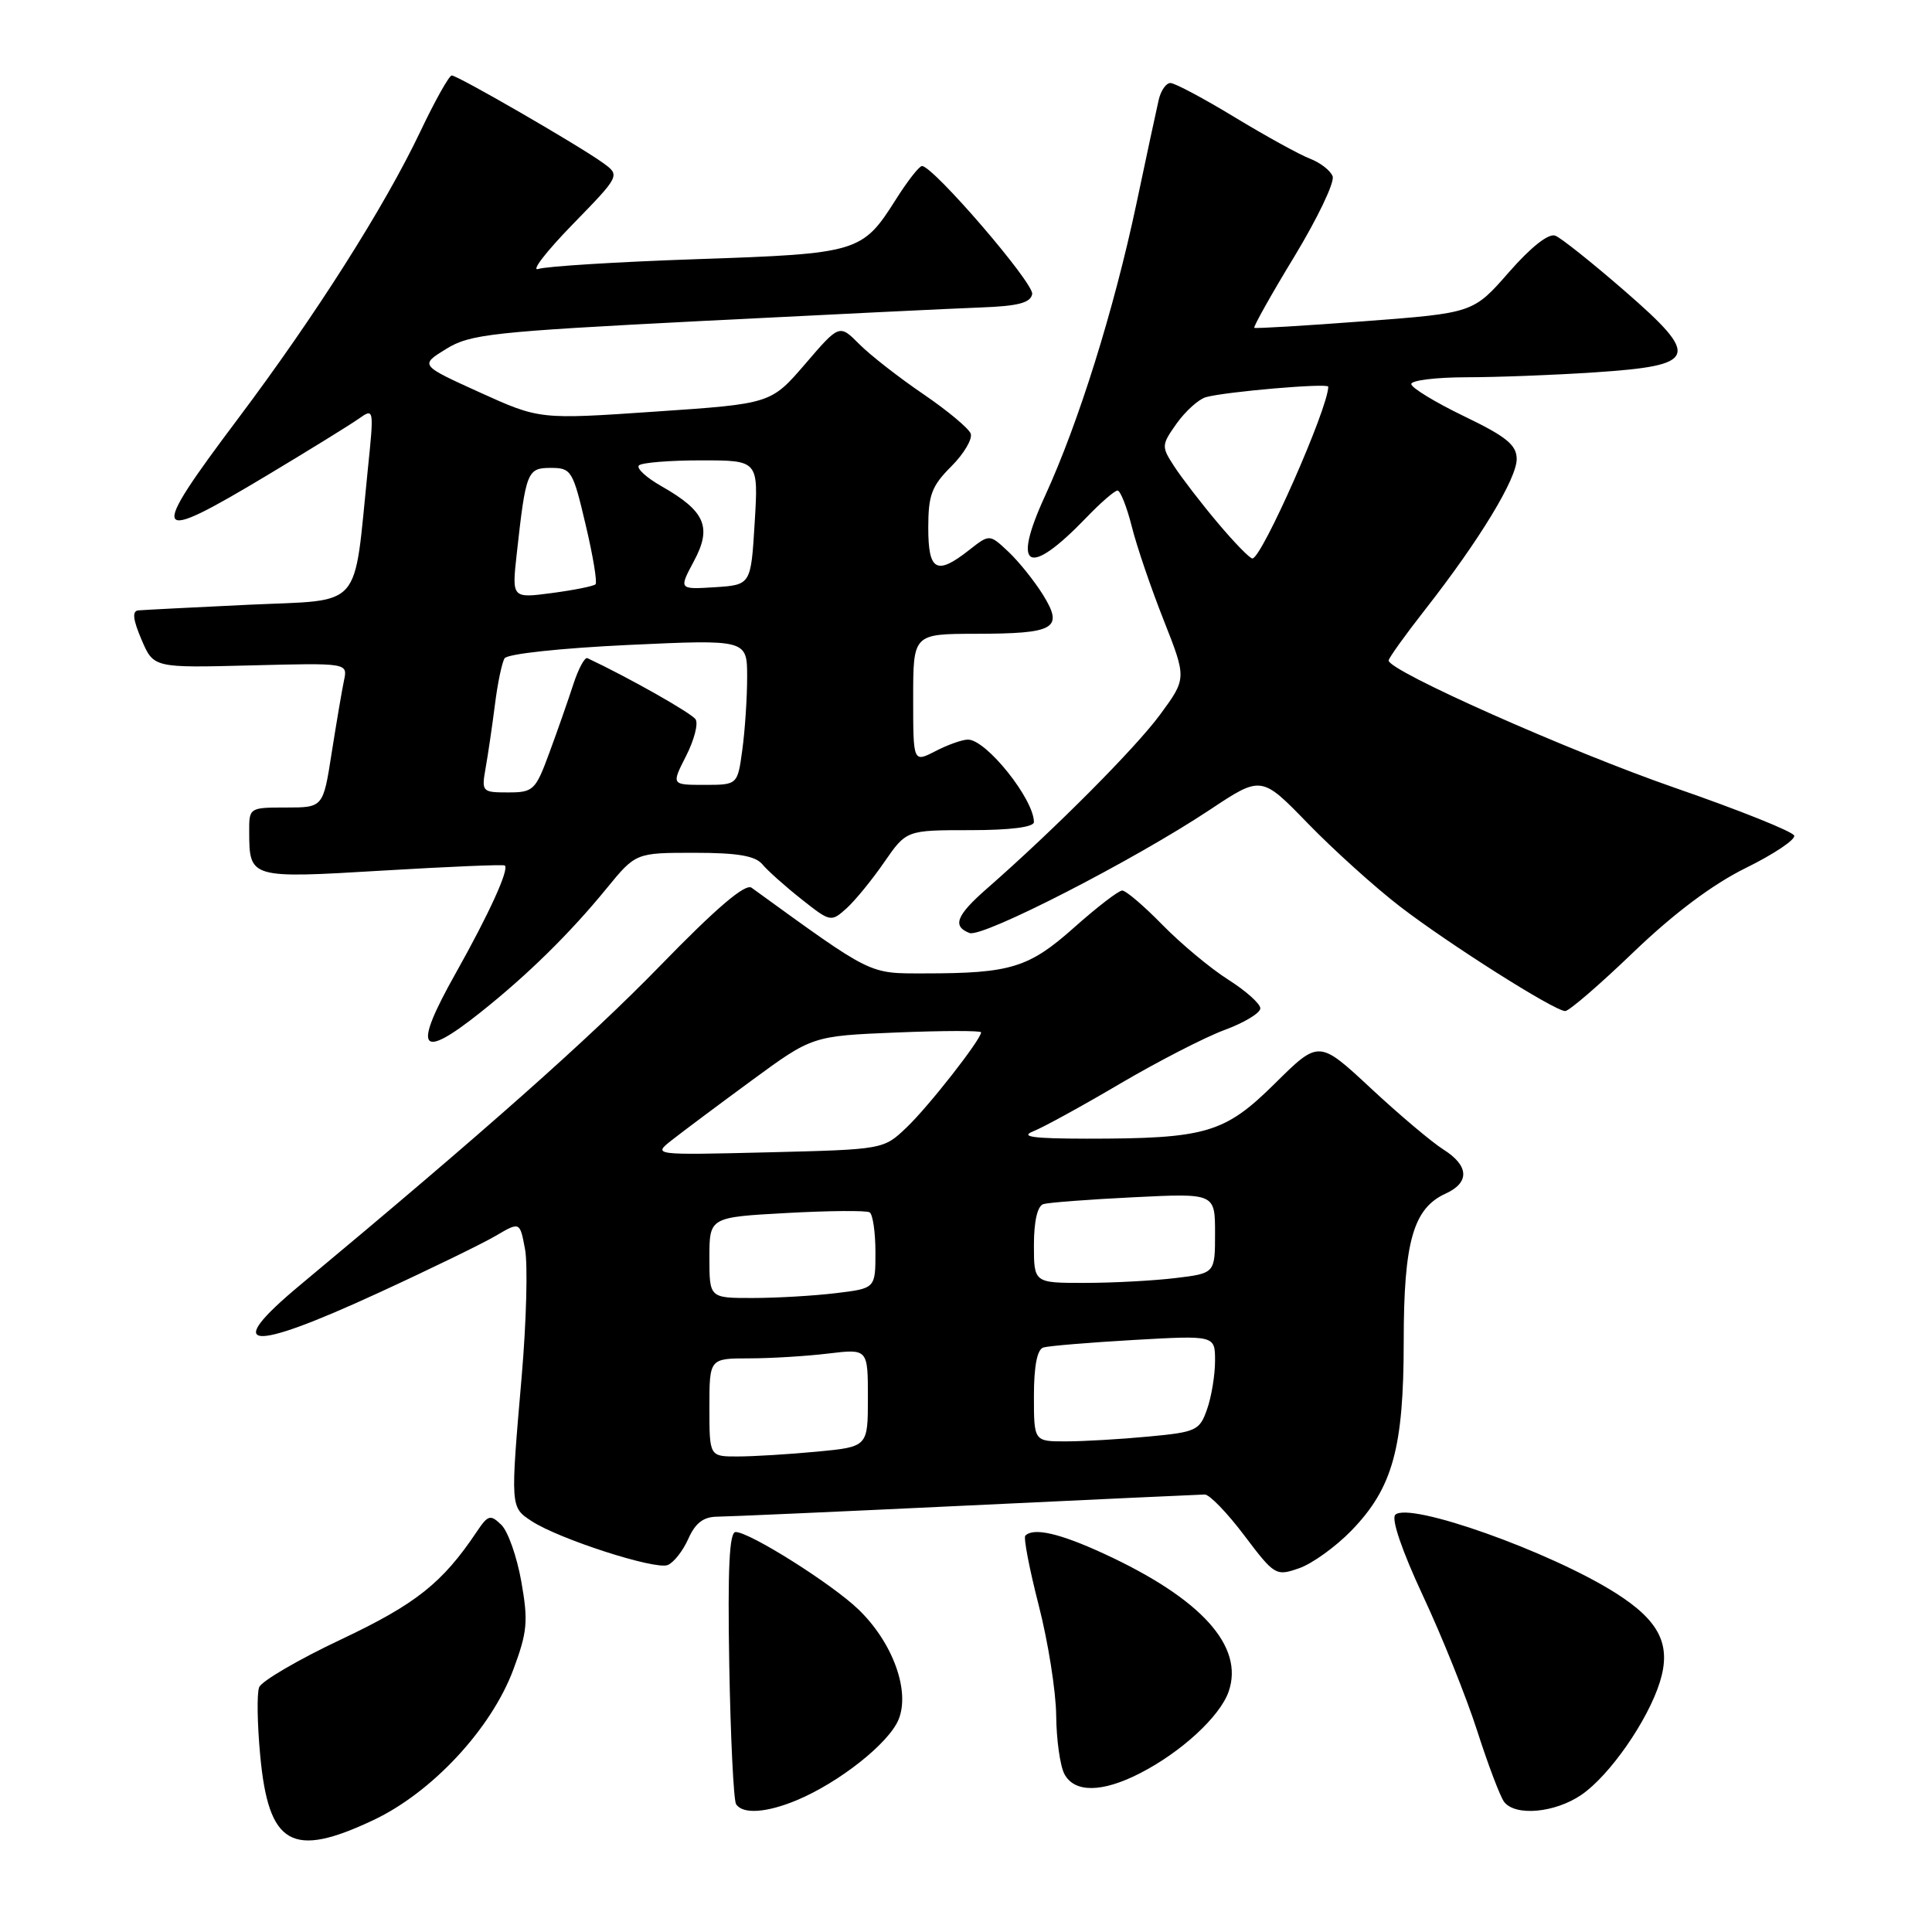 <?xml version="1.0" encoding="UTF-8" standalone="no"?>
<!DOCTYPE svg PUBLIC "-//W3C//DTD SVG 1.1//EN" "http://www.w3.org/Graphics/SVG/1.1/DTD/svg11.dtd" >
<svg xmlns="http://www.w3.org/2000/svg" xmlns:xlink="http://www.w3.org/1999/xlink" version="1.1" viewBox="0 0 256 256">
 <g >
 <path fill="currentColor"
d=" M 49.50 241.16 C 57.26 237.49 65.07 229.09 68.00 221.28 C 69.88 216.24 70.01 214.85 69.08 209.58 C 68.50 206.29 67.31 202.90 66.43 202.05 C 64.97 200.64 64.67 200.73 63.16 202.98 C 58.61 209.77 55.10 212.55 45.20 217.23 C 39.54 219.90 34.65 222.76 34.34 223.57 C 34.02 224.38 34.09 228.45 34.48 232.62 C 35.59 244.53 38.68 246.28 49.50 241.16 Z  M 105.57 238.54 C 111.21 236.18 117.76 231.00 119.06 227.86 C 120.63 224.06 118.30 217.64 113.74 213.25 C 110.23 209.87 99.33 203.00 97.47 203.00 C 96.64 203.00 96.41 207.83 96.63 220.55 C 96.80 230.20 97.21 238.53 97.53 239.05 C 98.38 240.42 101.54 240.22 105.57 238.54 Z  M 209.55 237.82 C 213.29 235.26 218.34 228.00 219.94 222.88 C 221.48 217.95 219.91 214.78 214.09 211.09 C 205.41 205.58 186.67 198.93 184.88 200.72 C 184.33 201.27 185.77 205.49 188.54 211.43 C 191.06 216.81 194.30 224.88 195.74 229.36 C 197.18 233.84 198.78 238.06 199.30 238.75 C 200.77 240.70 206.05 240.22 209.55 237.82 Z  M 151.01 234.99 C 156.50 232.19 161.64 227.46 162.80 224.15 C 164.89 218.14 159.18 211.82 146.27 205.87 C 140.42 203.17 136.96 202.38 135.86 203.48 C 135.60 203.74 136.40 207.90 137.64 212.73 C 138.88 217.55 139.92 224.12 139.95 227.32 C 139.98 230.51 140.47 234.00 141.04 235.07 C 142.37 237.57 146.02 237.54 151.01 234.99 Z  M 179.06 202.82 C 184.54 197.17 186.00 191.88 186.00 177.72 C 186.00 164.56 187.26 160.11 191.55 158.16 C 194.77 156.69 194.66 154.46 191.25 152.31 C 189.74 151.36 185.41 147.71 181.63 144.19 C 174.76 137.80 174.76 137.80 168.95 143.55 C 162.26 150.17 159.83 150.88 144.00 150.88 C 136.87 150.87 135.10 150.63 136.92 149.90 C 138.26 149.37 143.43 146.53 148.42 143.59 C 153.42 140.65 159.64 137.45 162.25 136.48 C 164.86 135.52 167.00 134.23 167.00 133.61 C 167.00 133.00 165.08 131.29 162.75 129.81 C 160.41 128.33 156.49 125.06 154.04 122.56 C 151.59 120.05 149.19 118.00 148.70 118.00 C 148.22 118.00 145.36 120.20 142.35 122.88 C 136.33 128.24 133.93 128.98 122.50 128.98 C 115.04 128.98 115.74 129.33 99.59 117.63 C 98.76 117.03 94.93 120.29 87.44 128.00 C 78.04 137.66 64.20 149.93 39.75 170.29 C 29.37 178.93 32.87 179.27 50.15 171.31 C 56.94 168.19 63.94 164.78 65.69 163.75 C 68.89 161.87 68.89 161.87 69.57 165.53 C 69.95 167.54 69.75 175.10 69.13 182.34 C 67.62 199.80 67.62 199.70 70.45 201.56 C 74.05 203.92 86.77 208.03 88.46 207.38 C 89.26 207.07 90.49 205.51 91.20 203.91 C 92.12 201.83 93.20 200.99 94.99 200.97 C 96.37 200.96 111.22 200.30 128.00 199.50 C 144.78 198.70 159.01 198.04 159.63 198.03 C 160.25 198.01 162.61 200.45 164.87 203.45 C 168.89 208.77 169.06 208.87 172.14 207.80 C 173.87 207.20 176.99 204.95 179.06 202.82 Z  M 63.66 134.15 C 69.90 129.19 75.52 123.67 80.37 117.73 C 84.24 113.00 84.24 113.00 92.00 113.00 C 97.76 113.00 100.08 113.40 101.03 114.54 C 101.73 115.38 104.06 117.46 106.20 119.15 C 110.02 122.18 110.12 122.20 112.16 120.37 C 113.30 119.34 115.55 116.59 117.16 114.25 C 120.10 110.00 120.10 110.00 128.55 110.00 C 133.86 110.00 137.00 109.60 137.00 108.93 C 137.00 105.90 130.69 98.00 128.26 98.00 C 127.51 98.00 125.57 98.69 123.95 99.53 C 121.00 101.05 121.00 101.05 121.00 92.53 C 121.00 84.00 121.00 84.00 129.25 83.98 C 139.82 83.97 140.97 83.30 138.21 78.83 C 137.06 76.98 135.00 74.41 133.62 73.11 C 131.12 70.76 131.12 70.76 128.42 72.88 C 124.10 76.28 123.00 75.68 123.00 69.92 C 123.00 65.59 123.45 64.40 126.06 61.79 C 127.74 60.11 128.89 58.15 128.62 57.45 C 128.35 56.74 125.51 54.38 122.31 52.20 C 119.12 50.03 115.31 47.06 113.86 45.60 C 111.22 42.95 111.22 42.95 106.69 48.23 C 102.15 53.50 102.15 53.50 86.82 54.54 C 71.50 55.59 71.50 55.59 63.56 51.99 C 55.63 48.39 55.63 48.39 59.11 46.24 C 62.30 44.27 65.15 43.96 93.05 42.53 C 109.80 41.68 126.42 40.87 129.99 40.74 C 134.89 40.56 136.55 40.13 136.77 38.97 C 137.04 37.55 123.65 22.00 122.17 22.00 C 121.80 22.00 120.25 23.99 118.72 26.41 C 114.26 33.46 113.77 33.61 92.33 34.34 C 81.79 34.70 72.34 35.29 71.33 35.64 C 70.32 35.99 72.36 33.35 75.85 29.76 C 82.20 23.24 82.20 23.24 79.85 21.55 C 76.62 19.23 60.65 10.00 59.86 10.00 C 59.51 10.00 57.64 13.34 55.70 17.42 C 50.97 27.37 41.81 41.81 31.49 55.54 C 19.54 71.45 19.96 72.24 35.43 62.96 C 40.97 59.64 46.42 56.27 47.54 55.48 C 49.56 54.05 49.57 54.11 48.73 62.27 C 46.81 81.08 48.27 79.42 32.99 80.13 C 25.57 80.48 18.97 80.82 18.32 80.88 C 17.49 80.97 17.61 82.08 18.75 84.75 C 20.35 88.50 20.35 88.50 33.21 88.17 C 46.08 87.84 46.08 87.84 45.58 90.17 C 45.31 91.45 44.58 95.76 43.95 99.75 C 42.82 107.00 42.82 107.00 37.91 107.00 C 33.03 107.00 33.00 107.02 33.02 110.25 C 33.04 116.39 33.12 116.41 50.66 115.36 C 59.37 114.84 66.67 114.53 66.88 114.68 C 67.53 115.11 64.80 121.10 60.37 128.98 C 54.65 139.16 55.56 140.59 63.66 134.15 Z  M 216.46 126.15 C 221.83 121.00 226.94 117.17 231.35 115.00 C 235.04 113.18 237.92 111.26 237.74 110.72 C 237.56 110.19 230.46 107.34 221.96 104.40 C 207.94 99.54 184.00 88.90 184.00 87.52 C 184.00 87.21 186.19 84.15 188.87 80.73 C 196.07 71.53 201.00 63.40 200.97 60.80 C 200.95 58.95 199.58 57.84 193.97 55.14 C 190.14 53.29 187.00 51.37 187.00 50.89 C 187.00 50.40 190.26 50.00 194.25 49.99 C 198.24 49.99 205.91 49.70 211.30 49.34 C 225.00 48.43 225.39 47.34 215.23 38.51 C 210.98 34.82 206.87 31.54 206.09 31.23 C 205.21 30.88 202.89 32.70 199.94 36.07 C 195.21 41.47 195.21 41.47 180.85 42.56 C 172.96 43.16 166.37 43.55 166.20 43.44 C 166.04 43.33 168.42 39.07 171.51 33.99 C 174.59 28.90 176.88 24.12 176.58 23.36 C 176.29 22.59 174.94 21.55 173.59 21.03 C 172.24 20.52 167.76 18.05 163.63 15.55 C 159.51 13.05 155.67 11.00 155.09 11.00 C 154.51 11.00 153.81 12.01 153.53 13.25 C 153.24 14.49 151.91 20.70 150.57 27.05 C 147.59 41.09 142.92 56.03 138.46 65.74 C 134.01 75.43 136.24 76.59 143.95 68.58 C 145.84 66.61 147.70 65.00 148.08 65.00 C 148.45 65.00 149.30 67.13 149.96 69.74 C 150.61 72.35 152.52 77.95 154.20 82.19 C 157.24 89.90 157.24 89.90 153.71 94.70 C 150.45 99.13 139.71 109.92 130.74 117.77 C 126.71 121.30 126.15 122.74 128.47 123.63 C 130.18 124.28 150.25 113.98 160.31 107.30 C 167.14 102.76 167.14 102.76 173.33 109.14 C 176.74 112.65 182.22 117.59 185.51 120.12 C 191.97 125.09 205.93 133.93 207.39 133.97 C 207.89 133.99 211.97 130.47 216.46 126.15 Z  M 94.00 186.50 C 94.00 180.00 94.00 180.00 99.25 179.99 C 102.14 179.99 106.86 179.70 109.75 179.35 C 115.00 178.72 115.00 178.72 115.00 185.22 C 115.00 191.71 115.00 191.71 108.25 192.35 C 104.54 192.70 99.81 192.99 97.75 192.99 C 94.00 193.00 94.00 193.00 94.00 186.50 Z  M 137.00 184.97 C 137.00 181.02 137.43 178.80 138.25 178.55 C 138.94 178.34 144.34 177.89 150.25 177.55 C 161.00 176.94 161.00 176.94 161.00 180.32 C 161.00 182.18 160.53 185.06 159.95 186.71 C 158.96 189.55 158.53 189.76 152.20 190.35 C 148.52 190.70 143.59 190.99 141.25 190.99 C 137.00 191.00 137.00 191.00 137.00 184.97 Z  M 94.00 166.65 C 94.00 161.29 94.00 161.29 104.23 160.73 C 109.85 160.42 114.80 160.38 115.23 160.64 C 115.65 160.90 116.00 163.28 116.00 165.92 C 116.00 170.72 116.00 170.72 110.75 171.35 C 107.86 171.70 102.91 171.99 99.75 171.99 C 94.00 172.00 94.00 172.00 94.00 166.65 Z  M 137.00 164.97 C 137.00 161.82 137.47 159.79 138.25 159.55 C 138.94 159.34 144.34 158.93 150.25 158.64 C 161.00 158.11 161.00 158.11 161.00 163.42 C 161.00 168.72 161.00 168.72 155.75 169.35 C 152.86 169.70 147.46 169.99 143.75 169.99 C 137.00 170.00 137.00 170.00 137.00 164.97 Z  M 89.00 151.09 C 90.38 150.00 95.13 146.45 99.57 143.19 C 107.64 137.27 107.64 137.27 118.82 136.81 C 124.97 136.56 130.00 136.55 130.00 136.79 C 130.00 137.73 123.02 146.65 120.12 149.40 C 117.07 152.31 117.07 152.31 101.79 152.69 C 86.50 153.06 86.50 153.06 89.00 151.09 Z  M 64.35 101.75 C 64.67 99.96 65.22 96.20 65.58 93.38 C 65.93 90.56 66.51 87.79 66.86 87.23 C 67.22 86.64 74.34 85.88 83.25 85.46 C 99.00 84.73 99.00 84.73 99.00 89.73 C 99.00 92.47 98.71 96.81 98.36 99.36 C 97.73 104.00 97.73 104.00 93.34 104.00 C 88.96 104.00 88.96 104.00 90.90 100.19 C 91.97 98.09 92.55 95.90 92.17 95.32 C 91.65 94.50 83.36 89.81 77.84 87.21 C 77.48 87.04 76.64 88.61 75.96 90.70 C 75.28 92.79 73.86 96.86 72.79 99.75 C 70.96 104.73 70.67 105.00 67.32 105.00 C 63.87 105.00 63.79 104.91 64.35 101.75 Z  M 68.47 73.39 C 69.68 62.46 69.86 62.00 72.99 62.00 C 75.70 62.00 75.91 62.35 77.59 69.49 C 78.57 73.60 79.16 77.18 78.91 77.42 C 78.67 77.67 76.07 78.19 73.14 78.58 C 67.82 79.28 67.82 79.28 68.47 73.39 Z  M 91.95 74.35 C 94.37 69.84 93.45 67.73 87.64 64.42 C 85.63 63.28 84.29 62.04 84.66 61.67 C 85.03 61.30 88.75 61.00 92.92 61.00 C 100.50 61.00 100.50 61.00 100.00 69.25 C 99.50 77.50 99.50 77.50 94.72 77.81 C 89.94 78.11 89.94 78.11 91.95 74.35 Z  M 161.33 69.25 C 159.13 66.64 156.55 63.28 155.58 61.78 C 153.87 59.16 153.89 58.97 155.93 56.09 C 157.10 54.46 158.83 52.90 159.78 52.63 C 162.37 51.90 176.00 50.73 176.00 51.24 C 176.00 54.06 167.19 74.00 165.95 74.00 C 165.60 74.00 163.52 71.86 161.33 69.25 Z "/>
</g>
</svg>